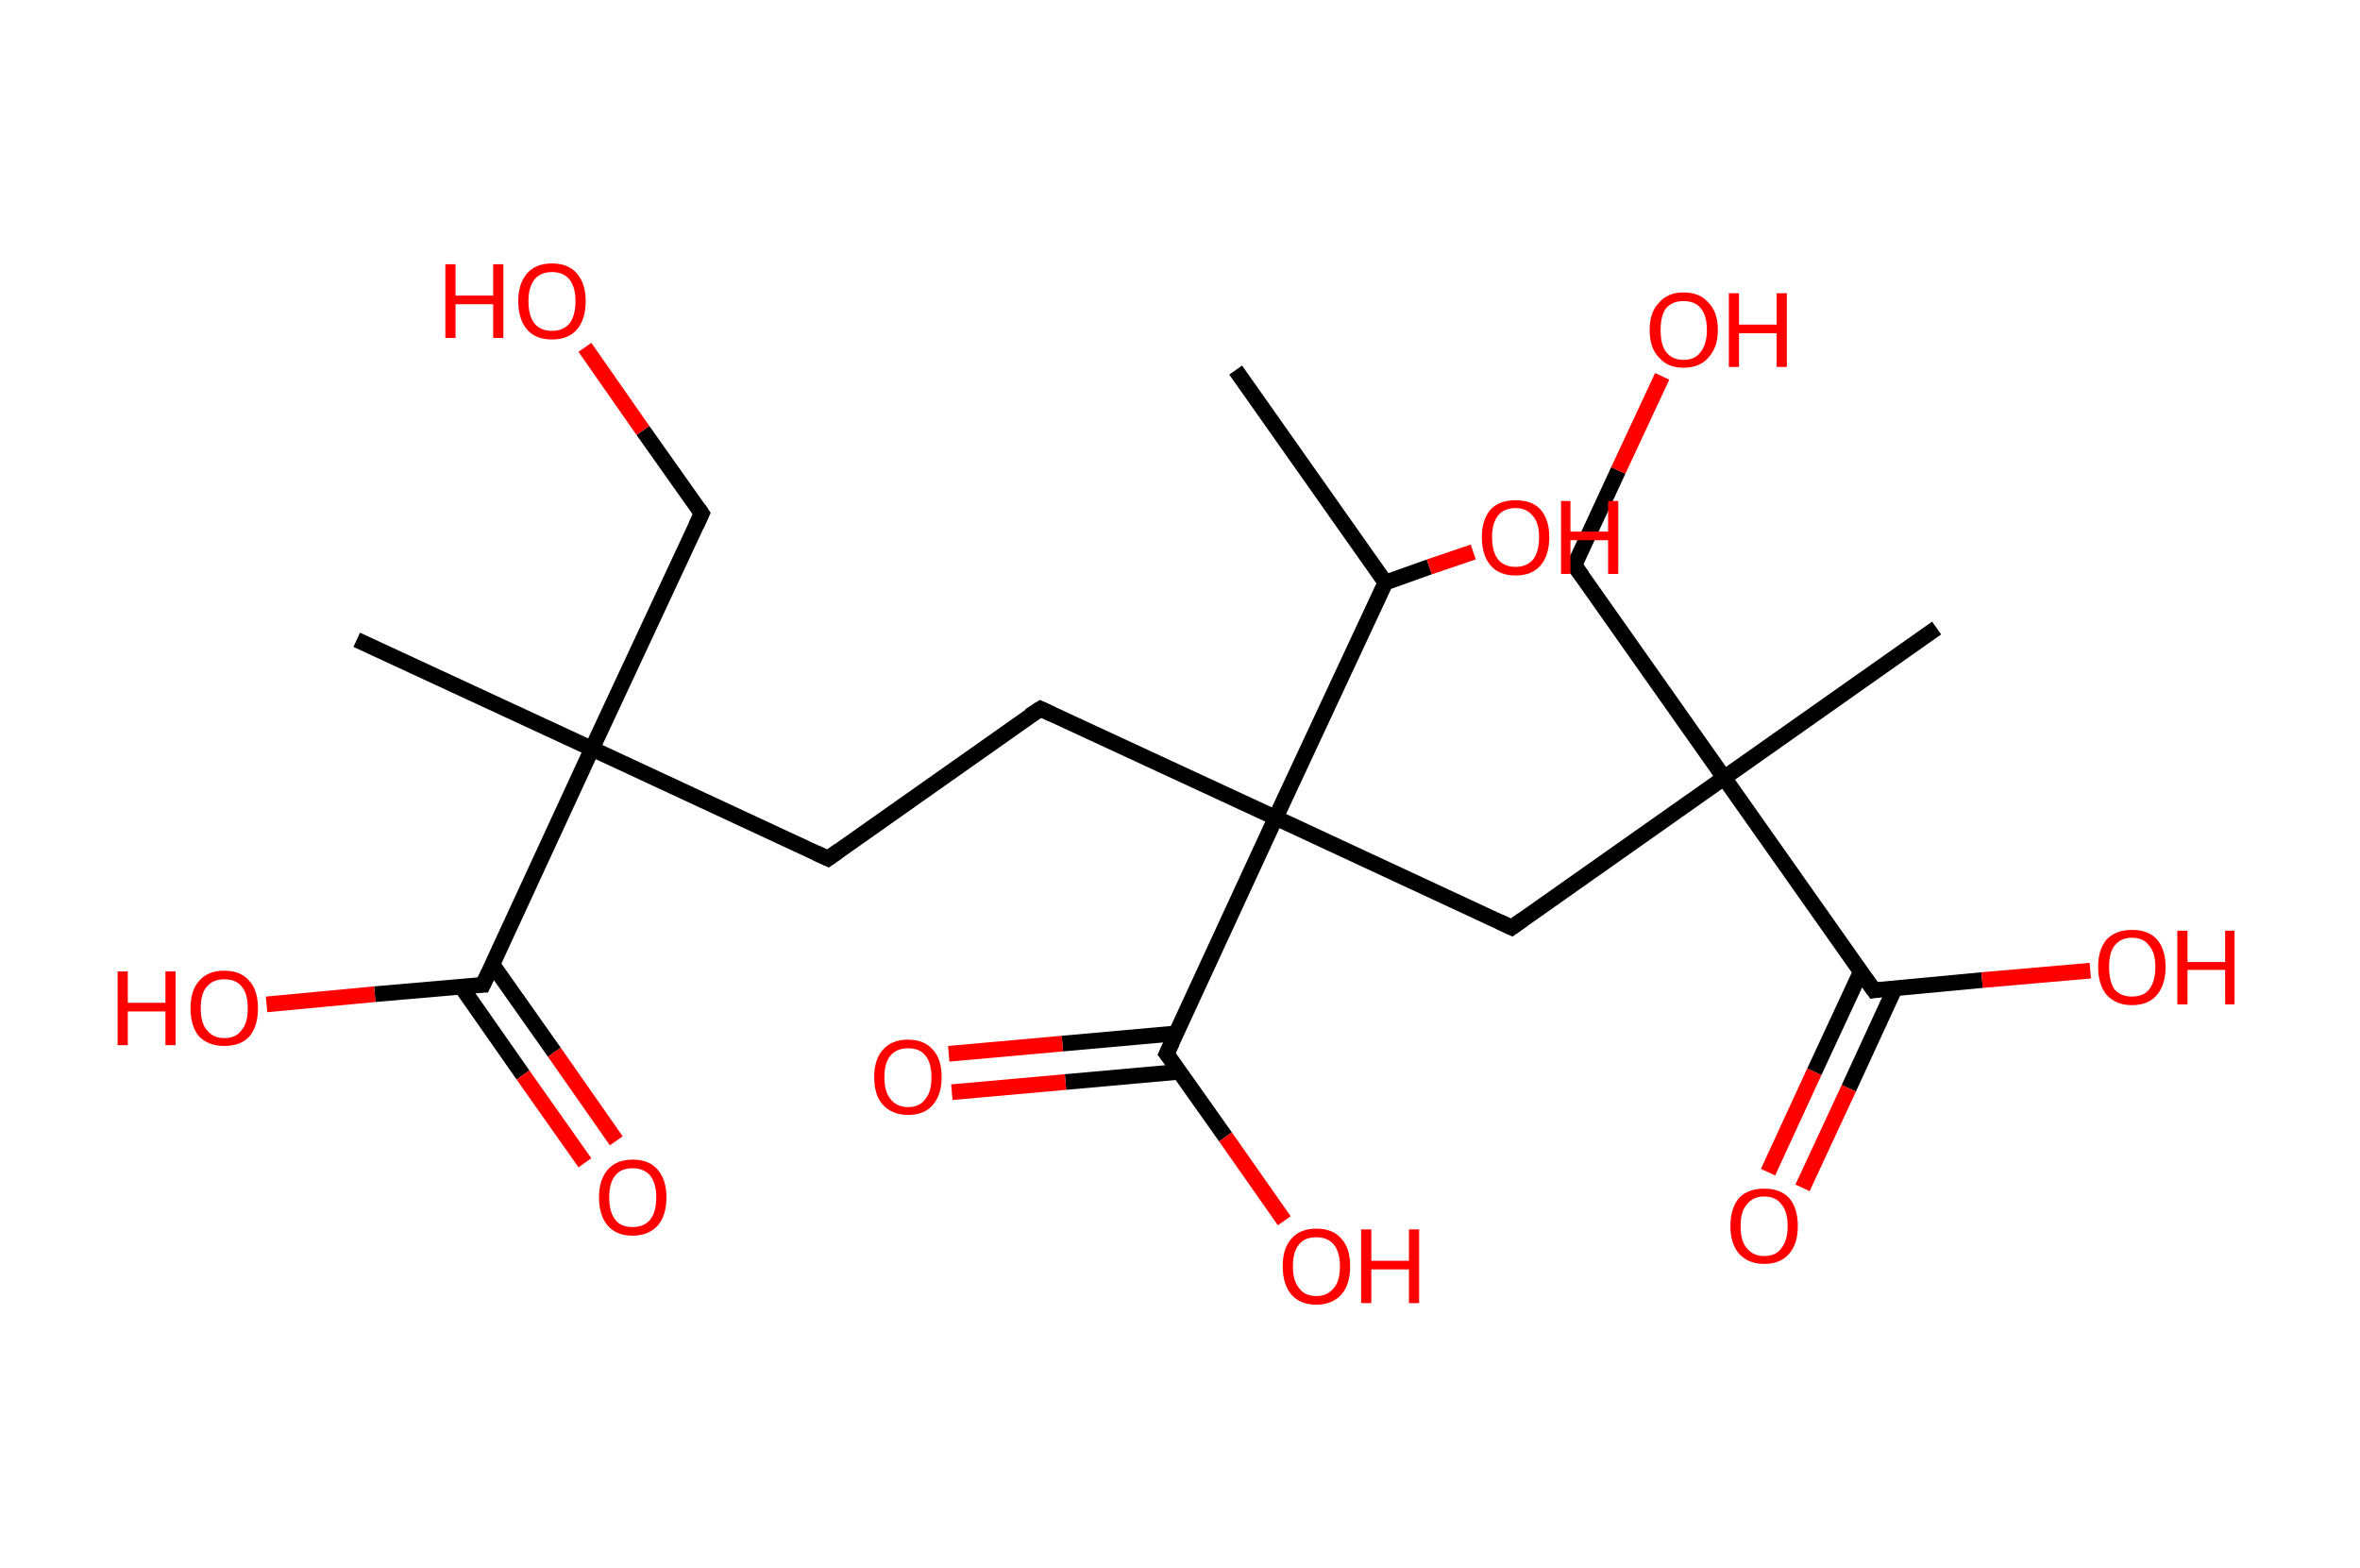 <?xml version='1.0' encoding='ASCII' standalone='yes'?>
<svg xmlns="http://www.w3.org/2000/svg" xmlns:rdkit="http://www.rdkit.org/xml" xmlns:xlink="http://www.w3.org/1999/xlink" version="1.1" baseProfile="full" xml:space="preserve" width="301px" height="200px" viewBox="0 0 301 200">
<!-- END OF HEADER -->
<rect style="opacity:1.0;fill:#FFFFFF;stroke:none" width="301.0" height="200.0" x="0.0" y="0.0"> </rect>
<path class="bond-0 atom-0 atom-1" d="M 157.6,47.2 L 176.7,74.3" style="fill:none;fill-rule:evenodd;stroke:#000000;stroke-width:2.0px;stroke-linecap:butt;stroke-linejoin:miter;stroke-opacity:1"/>
<path class="bond-1 atom-1 atom-2" d="M 176.7,74.3 L 182.3,72.3" style="fill:none;fill-rule:evenodd;stroke:#000000;stroke-width:2.0px;stroke-linecap:butt;stroke-linejoin:miter;stroke-opacity:1"/>
<path class="bond-1 atom-1 atom-2" d="M 182.3,72.3 L 187.9,70.4" style="fill:none;fill-rule:evenodd;stroke:#FF0000;stroke-width:2.0px;stroke-linecap:butt;stroke-linejoin:miter;stroke-opacity:1"/>
<path class="bond-2 atom-1 atom-3" d="M 176.7,74.3 L 162.7,104.3" style="fill:none;fill-rule:evenodd;stroke:#000000;stroke-width:2.0px;stroke-linecap:butt;stroke-linejoin:miter;stroke-opacity:1"/>
<path class="bond-3 atom-3 atom-4" d="M 162.7,104.3 L 132.7,90.4" style="fill:none;fill-rule:evenodd;stroke:#000000;stroke-width:2.0px;stroke-linecap:butt;stroke-linejoin:miter;stroke-opacity:1"/>
<path class="bond-4 atom-4 atom-5" d="M 132.7,90.4 L 105.6,109.5" style="fill:none;fill-rule:evenodd;stroke:#000000;stroke-width:2.0px;stroke-linecap:butt;stroke-linejoin:miter;stroke-opacity:1"/>
<path class="bond-5 atom-5 atom-6" d="M 105.6,109.5 L 75.5,95.5" style="fill:none;fill-rule:evenodd;stroke:#000000;stroke-width:2.0px;stroke-linecap:butt;stroke-linejoin:miter;stroke-opacity:1"/>
<path class="bond-6 atom-6 atom-7" d="M 75.5,95.5 L 45.5,81.6" style="fill:none;fill-rule:evenodd;stroke:#000000;stroke-width:2.0px;stroke-linecap:butt;stroke-linejoin:miter;stroke-opacity:1"/>
<path class="bond-7 atom-6 atom-8" d="M 75.5,95.5 L 89.5,65.5" style="fill:none;fill-rule:evenodd;stroke:#000000;stroke-width:2.0px;stroke-linecap:butt;stroke-linejoin:miter;stroke-opacity:1"/>
<path class="bond-8 atom-8 atom-9" d="M 89.5,65.5 L 82.0,54.9" style="fill:none;fill-rule:evenodd;stroke:#000000;stroke-width:2.0px;stroke-linecap:butt;stroke-linejoin:miter;stroke-opacity:1"/>
<path class="bond-8 atom-8 atom-9" d="M 82.0,54.9 L 74.6,44.3" style="fill:none;fill-rule:evenodd;stroke:#FF0000;stroke-width:2.0px;stroke-linecap:butt;stroke-linejoin:miter;stroke-opacity:1"/>
<path class="bond-9 atom-6 atom-10" d="M 75.5,95.5 L 61.6,125.6" style="fill:none;fill-rule:evenodd;stroke:#000000;stroke-width:2.0px;stroke-linecap:butt;stroke-linejoin:miter;stroke-opacity:1"/>
<path class="bond-10 atom-10 atom-11" d="M 58.8,125.8 L 66.7,137.1" style="fill:none;fill-rule:evenodd;stroke:#000000;stroke-width:2.0px;stroke-linecap:butt;stroke-linejoin:miter;stroke-opacity:1"/>
<path class="bond-10 atom-10 atom-11" d="M 66.7,137.1 L 74.6,148.3" style="fill:none;fill-rule:evenodd;stroke:#FF0000;stroke-width:2.0px;stroke-linecap:butt;stroke-linejoin:miter;stroke-opacity:1"/>
<path class="bond-10 atom-10 atom-11" d="M 62.8,123.0 L 70.7,134.2" style="fill:none;fill-rule:evenodd;stroke:#000000;stroke-width:2.0px;stroke-linecap:butt;stroke-linejoin:miter;stroke-opacity:1"/>
<path class="bond-10 atom-10 atom-11" d="M 70.7,134.2 L 78.6,145.5" style="fill:none;fill-rule:evenodd;stroke:#FF0000;stroke-width:2.0px;stroke-linecap:butt;stroke-linejoin:miter;stroke-opacity:1"/>
<path class="bond-11 atom-10 atom-12" d="M 61.6,125.6 L 47.8,126.8" style="fill:none;fill-rule:evenodd;stroke:#000000;stroke-width:2.0px;stroke-linecap:butt;stroke-linejoin:miter;stroke-opacity:1"/>
<path class="bond-11 atom-10 atom-12" d="M 47.8,126.8 L 34.0,128.1" style="fill:none;fill-rule:evenodd;stroke:#FF0000;stroke-width:2.0px;stroke-linecap:butt;stroke-linejoin:miter;stroke-opacity:1"/>
<path class="bond-12 atom-3 atom-13" d="M 162.7,104.3 L 192.8,118.3" style="fill:none;fill-rule:evenodd;stroke:#000000;stroke-width:2.0px;stroke-linecap:butt;stroke-linejoin:miter;stroke-opacity:1"/>
<path class="bond-13 atom-13 atom-14" d="M 192.8,118.3 L 219.9,99.2" style="fill:none;fill-rule:evenodd;stroke:#000000;stroke-width:2.0px;stroke-linecap:butt;stroke-linejoin:miter;stroke-opacity:1"/>
<path class="bond-14 atom-14 atom-15" d="M 219.9,99.2 L 247.0,80.1" style="fill:none;fill-rule:evenodd;stroke:#000000;stroke-width:2.0px;stroke-linecap:butt;stroke-linejoin:miter;stroke-opacity:1"/>
<path class="bond-15 atom-14 atom-16" d="M 219.9,99.2 L 200.8,72.1" style="fill:none;fill-rule:evenodd;stroke:#000000;stroke-width:2.0px;stroke-linecap:butt;stroke-linejoin:miter;stroke-opacity:1"/>
<path class="bond-16 atom-16 atom-17" d="M 200.8,72.1 L 206.4,60.0" style="fill:none;fill-rule:evenodd;stroke:#000000;stroke-width:2.0px;stroke-linecap:butt;stroke-linejoin:miter;stroke-opacity:1"/>
<path class="bond-16 atom-16 atom-17" d="M 206.4,60.0 L 212.0,48.0" style="fill:none;fill-rule:evenodd;stroke:#FF0000;stroke-width:2.0px;stroke-linecap:butt;stroke-linejoin:miter;stroke-opacity:1"/>
<path class="bond-17 atom-14 atom-18" d="M 219.9,99.2 L 239.0,126.3" style="fill:none;fill-rule:evenodd;stroke:#000000;stroke-width:2.0px;stroke-linecap:butt;stroke-linejoin:miter;stroke-opacity:1"/>
<path class="bond-18 atom-18 atom-19" d="M 237.3,124.0 L 231.4,136.7" style="fill:none;fill-rule:evenodd;stroke:#000000;stroke-width:2.0px;stroke-linecap:butt;stroke-linejoin:miter;stroke-opacity:1"/>
<path class="bond-18 atom-18 atom-19" d="M 231.4,136.7 L 225.5,149.5" style="fill:none;fill-rule:evenodd;stroke:#FF0000;stroke-width:2.0px;stroke-linecap:butt;stroke-linejoin:miter;stroke-opacity:1"/>
<path class="bond-18 atom-18 atom-19" d="M 241.7,126.0 L 235.8,138.8" style="fill:none;fill-rule:evenodd;stroke:#000000;stroke-width:2.0px;stroke-linecap:butt;stroke-linejoin:miter;stroke-opacity:1"/>
<path class="bond-18 atom-18 atom-19" d="M 235.8,138.8 L 229.9,151.5" style="fill:none;fill-rule:evenodd;stroke:#FF0000;stroke-width:2.0px;stroke-linecap:butt;stroke-linejoin:miter;stroke-opacity:1"/>
<path class="bond-19 atom-18 atom-20" d="M 239.0,126.3 L 252.8,125.0" style="fill:none;fill-rule:evenodd;stroke:#000000;stroke-width:2.0px;stroke-linecap:butt;stroke-linejoin:miter;stroke-opacity:1"/>
<path class="bond-19 atom-18 atom-20" d="M 252.8,125.0 L 266.6,123.8" style="fill:none;fill-rule:evenodd;stroke:#FF0000;stroke-width:2.0px;stroke-linecap:butt;stroke-linejoin:miter;stroke-opacity:1"/>
<path class="bond-20 atom-3 atom-21" d="M 162.7,104.3 L 148.8,134.4" style="fill:none;fill-rule:evenodd;stroke:#000000;stroke-width:2.0px;stroke-linecap:butt;stroke-linejoin:miter;stroke-opacity:1"/>
<path class="bond-21 atom-21 atom-22" d="M 150.0,131.8 L 135.5,133.1" style="fill:none;fill-rule:evenodd;stroke:#000000;stroke-width:2.0px;stroke-linecap:butt;stroke-linejoin:miter;stroke-opacity:1"/>
<path class="bond-21 atom-21 atom-22" d="M 135.5,133.1 L 121.0,134.4" style="fill:none;fill-rule:evenodd;stroke:#FF0000;stroke-width:2.0px;stroke-linecap:butt;stroke-linejoin:miter;stroke-opacity:1"/>
<path class="bond-21 atom-21 atom-22" d="M 150.4,136.7 L 135.9,138.0" style="fill:none;fill-rule:evenodd;stroke:#000000;stroke-width:2.0px;stroke-linecap:butt;stroke-linejoin:miter;stroke-opacity:1"/>
<path class="bond-21 atom-21 atom-22" d="M 135.9,138.0 L 121.4,139.3" style="fill:none;fill-rule:evenodd;stroke:#FF0000;stroke-width:2.0px;stroke-linecap:butt;stroke-linejoin:miter;stroke-opacity:1"/>
<path class="bond-22 atom-21 atom-23" d="M 148.8,134.4 L 156.3,145.0" style="fill:none;fill-rule:evenodd;stroke:#000000;stroke-width:2.0px;stroke-linecap:butt;stroke-linejoin:miter;stroke-opacity:1"/>
<path class="bond-22 atom-21 atom-23" d="M 156.3,145.0 L 163.8,155.7" style="fill:none;fill-rule:evenodd;stroke:#FF0000;stroke-width:2.0px;stroke-linecap:butt;stroke-linejoin:miter;stroke-opacity:1"/>
<path d="M 134.2,91.1 L 132.7,90.4 L 131.3,91.3" style="fill:none;stroke:#000000;stroke-width:2.0px;stroke-linecap:butt;stroke-linejoin:miter;stroke-opacity:1;"/>
<path d="M 107.0,108.5 L 105.6,109.5 L 104.1,108.8" style="fill:none;stroke:#000000;stroke-width:2.0px;stroke-linecap:butt;stroke-linejoin:miter;stroke-opacity:1;"/>
<path d="M 88.8,67.0 L 89.5,65.5 L 89.1,64.9" style="fill:none;stroke:#000000;stroke-width:2.0px;stroke-linecap:butt;stroke-linejoin:miter;stroke-opacity:1;"/>
<path d="M 62.3,124.1 L 61.6,125.6 L 60.9,125.6" style="fill:none;stroke:#000000;stroke-width:2.0px;stroke-linecap:butt;stroke-linejoin:miter;stroke-opacity:1;"/>
<path d="M 191.3,117.6 L 192.8,118.3 L 194.2,117.3" style="fill:none;stroke:#000000;stroke-width:2.0px;stroke-linecap:butt;stroke-linejoin:miter;stroke-opacity:1;"/>
<path d="M 201.8,73.5 L 200.8,72.1 L 201.1,71.5" style="fill:none;stroke:#000000;stroke-width:2.0px;stroke-linecap:butt;stroke-linejoin:miter;stroke-opacity:1;"/>
<path d="M 238.0,124.9 L 239.0,126.3 L 239.6,126.2" style="fill:none;stroke:#000000;stroke-width:2.0px;stroke-linecap:butt;stroke-linejoin:miter;stroke-opacity:1;"/>
<path d="M 149.5,132.9 L 148.8,134.4 L 149.2,134.9" style="fill:none;stroke:#000000;stroke-width:2.0px;stroke-linecap:butt;stroke-linejoin:miter;stroke-opacity:1;"/>
<path class="atom-2" d="M 189.0 68.5 Q 189.0 66.3, 190.1 65.0 Q 191.2 63.8, 193.3 63.8 Q 195.4 63.8, 196.5 65.0 Q 197.6 66.3, 197.6 68.5 Q 197.6 70.8, 196.5 72.1 Q 195.4 73.4, 193.3 73.4 Q 191.2 73.4, 190.1 72.1 Q 189.0 70.8, 189.0 68.5 M 193.3 72.3 Q 194.7 72.3, 195.5 71.4 Q 196.3 70.4, 196.3 68.5 Q 196.3 66.7, 195.5 65.8 Q 194.7 64.8, 193.3 64.8 Q 191.9 64.8, 191.1 65.7 Q 190.3 66.7, 190.3 68.5 Q 190.3 70.4, 191.1 71.4 Q 191.9 72.3, 193.3 72.3 " fill="#FF0000"/>
<path class="atom-2" d="M 199.1 63.9 L 200.3 63.9 L 200.3 67.8 L 205.1 67.8 L 205.1 63.9 L 206.4 63.9 L 206.4 73.2 L 205.1 73.2 L 205.1 68.9 L 200.3 68.9 L 200.3 73.2 L 199.1 73.2 L 199.1 63.9 " fill="#FF0000"/>
<path class="atom-9" d="M 56.8 33.7 L 58.1 33.7 L 58.1 37.7 L 62.9 37.7 L 62.9 33.7 L 64.2 33.7 L 64.2 43.1 L 62.9 43.1 L 62.9 38.8 L 58.1 38.8 L 58.1 43.1 L 56.8 43.1 L 56.8 33.7 " fill="#FF0000"/>
<path class="atom-9" d="M 66.1 38.4 Q 66.1 36.2, 67.2 34.9 Q 68.3 33.6, 70.4 33.6 Q 72.5 33.6, 73.6 34.9 Q 74.7 36.2, 74.7 38.4 Q 74.7 40.7, 73.6 42.0 Q 72.5 43.3, 70.4 43.3 Q 68.3 43.3, 67.2 42.0 Q 66.1 40.7, 66.1 38.4 M 70.4 42.2 Q 71.8 42.2, 72.6 41.3 Q 73.4 40.3, 73.4 38.4 Q 73.4 36.6, 72.6 35.6 Q 71.8 34.7, 70.4 34.7 Q 69.0 34.7, 68.2 35.6 Q 67.4 36.6, 67.4 38.4 Q 67.4 40.3, 68.2 41.3 Q 69.0 42.2, 70.4 42.2 " fill="#FF0000"/>
<path class="atom-11" d="M 76.4 152.7 Q 76.4 150.5, 77.5 149.2 Q 78.6 147.9, 80.7 147.9 Q 82.8 147.9, 83.9 149.2 Q 85.0 150.5, 85.0 152.7 Q 85.0 155.0, 83.9 156.3 Q 82.7 157.6, 80.7 157.6 Q 78.6 157.6, 77.5 156.3 Q 76.4 155.0, 76.4 152.7 M 80.7 156.5 Q 82.1 156.5, 82.9 155.6 Q 83.7 154.6, 83.7 152.7 Q 83.7 150.9, 82.9 149.9 Q 82.1 149.0, 80.7 149.0 Q 79.2 149.0, 78.5 149.9 Q 77.7 150.8, 77.7 152.7 Q 77.7 154.6, 78.5 155.6 Q 79.2 156.5, 80.7 156.5 " fill="#FF0000"/>
<path class="atom-12" d="M 15.0 123.9 L 16.3 123.9 L 16.3 127.9 L 21.1 127.9 L 21.1 123.9 L 22.4 123.9 L 22.4 133.3 L 21.1 133.3 L 21.1 129.0 L 16.3 129.0 L 16.3 133.3 L 15.0 133.3 L 15.0 123.9 " fill="#FF0000"/>
<path class="atom-12" d="M 24.3 128.6 Q 24.3 126.3, 25.4 125.1 Q 26.5 123.8, 28.6 123.8 Q 30.7 123.8, 31.8 125.1 Q 32.9 126.3, 32.9 128.6 Q 32.9 130.9, 31.8 132.2 Q 30.7 133.4, 28.6 133.4 Q 26.6 133.4, 25.4 132.2 Q 24.3 130.9, 24.3 128.6 M 28.6 132.4 Q 30.1 132.4, 30.8 131.4 Q 31.6 130.5, 31.6 128.6 Q 31.6 126.7, 30.8 125.8 Q 30.1 124.9, 28.6 124.9 Q 27.2 124.9, 26.4 125.8 Q 25.6 126.7, 25.6 128.6 Q 25.6 130.5, 26.4 131.4 Q 27.2 132.4, 28.6 132.4 " fill="#FF0000"/>
<path class="atom-17" d="M 210.4 42.1 Q 210.4 39.8, 211.6 38.6 Q 212.7 37.3, 214.7 37.3 Q 216.8 37.3, 217.9 38.6 Q 219.1 39.8, 219.1 42.1 Q 219.1 44.3, 217.9 45.6 Q 216.8 46.9, 214.7 46.9 Q 212.7 46.9, 211.6 45.6 Q 210.4 44.4, 210.4 42.1 M 214.7 45.9 Q 216.2 45.9, 216.9 44.9 Q 217.7 43.9, 217.7 42.1 Q 217.7 40.2, 216.9 39.3 Q 216.2 38.4, 214.7 38.4 Q 213.3 38.4, 212.5 39.3 Q 211.8 40.2, 211.8 42.1 Q 211.8 44.0, 212.5 44.9 Q 213.3 45.9, 214.7 45.9 " fill="#FF0000"/>
<path class="atom-17" d="M 220.5 37.4 L 221.8 37.4 L 221.8 41.4 L 226.6 41.4 L 226.6 37.4 L 227.9 37.4 L 227.9 46.8 L 226.6 46.8 L 226.6 42.5 L 221.8 42.5 L 221.8 46.8 L 220.5 46.8 L 220.5 37.4 " fill="#FF0000"/>
<path class="atom-19" d="M 220.7 156.4 Q 220.7 154.1, 221.8 152.8 Q 222.9 151.6, 225.0 151.6 Q 227.1 151.6, 228.2 152.8 Q 229.3 154.1, 229.3 156.4 Q 229.3 158.6, 228.2 159.9 Q 227.1 161.2, 225.0 161.2 Q 223.0 161.2, 221.8 159.9 Q 220.7 158.6, 220.7 156.4 M 225.0 160.2 Q 226.5 160.2, 227.2 159.2 Q 228.0 158.2, 228.0 156.4 Q 228.0 154.5, 227.2 153.6 Q 226.5 152.6, 225.0 152.6 Q 223.6 152.6, 222.8 153.6 Q 222.0 154.5, 222.0 156.4 Q 222.0 158.3, 222.8 159.2 Q 223.6 160.2, 225.0 160.2 " fill="#FF0000"/>
<path class="atom-20" d="M 267.6 123.3 Q 267.6 121.1, 268.7 119.8 Q 269.9 118.6, 271.9 118.6 Q 274.0 118.6, 275.1 119.8 Q 276.2 121.1, 276.2 123.3 Q 276.2 125.6, 275.1 126.9 Q 274.0 128.2, 271.9 128.2 Q 269.9 128.2, 268.7 126.9 Q 267.6 125.6, 267.6 123.3 M 271.9 127.1 Q 273.4 127.1, 274.1 126.2 Q 274.9 125.2, 274.9 123.3 Q 274.9 121.5, 274.1 120.6 Q 273.4 119.6, 271.9 119.6 Q 270.5 119.6, 269.7 120.6 Q 269.0 121.5, 269.0 123.3 Q 269.0 125.2, 269.7 126.2 Q 270.5 127.1, 271.9 127.1 " fill="#FF0000"/>
<path class="atom-20" d="M 277.7 118.7 L 279.0 118.7 L 279.0 122.7 L 283.8 122.7 L 283.8 118.7 L 285.0 118.7 L 285.0 128.1 L 283.8 128.1 L 283.8 123.7 L 279.0 123.7 L 279.0 128.1 L 277.7 128.1 L 277.7 118.7 " fill="#FF0000"/>
<path class="atom-22" d="M 111.5 137.4 Q 111.5 135.1, 112.6 133.9 Q 113.7 132.6, 115.8 132.6 Q 117.9 132.6, 119.0 133.9 Q 120.1 135.1, 120.1 137.4 Q 120.1 139.6, 119.0 140.9 Q 117.9 142.2, 115.8 142.2 Q 113.8 142.2, 112.6 140.9 Q 111.5 139.7, 111.5 137.4 M 115.8 141.2 Q 117.3 141.2, 118.0 140.2 Q 118.8 139.3, 118.8 137.4 Q 118.8 135.5, 118.0 134.6 Q 117.3 133.7, 115.8 133.7 Q 114.4 133.7, 113.6 134.6 Q 112.8 135.5, 112.8 137.4 Q 112.8 139.3, 113.6 140.2 Q 114.4 141.2, 115.8 141.2 " fill="#FF0000"/>
<path class="atom-23" d="M 163.6 161.5 Q 163.6 159.2, 164.7 158.0 Q 165.8 156.7, 167.9 156.7 Q 170.0 156.7, 171.1 158.0 Q 172.2 159.2, 172.2 161.5 Q 172.2 163.8, 171.1 165.1 Q 169.9 166.4, 167.9 166.4 Q 165.8 166.4, 164.7 165.1 Q 163.6 163.8, 163.6 161.5 M 167.9 165.3 Q 169.3 165.3, 170.1 164.3 Q 170.9 163.4, 170.9 161.5 Q 170.9 159.7, 170.1 158.7 Q 169.3 157.8, 167.9 157.8 Q 166.4 157.8, 165.7 158.7 Q 164.9 159.6, 164.9 161.5 Q 164.9 163.4, 165.7 164.3 Q 166.4 165.3, 167.9 165.3 " fill="#FF0000"/>
<path class="atom-23" d="M 173.6 156.8 L 174.9 156.8 L 174.9 160.8 L 179.7 160.8 L 179.7 156.8 L 181.0 156.8 L 181.0 166.2 L 179.7 166.2 L 179.7 161.9 L 174.9 161.9 L 174.9 166.2 L 173.6 166.2 L 173.6 156.8 " fill="#FF0000"/>
</svg>
